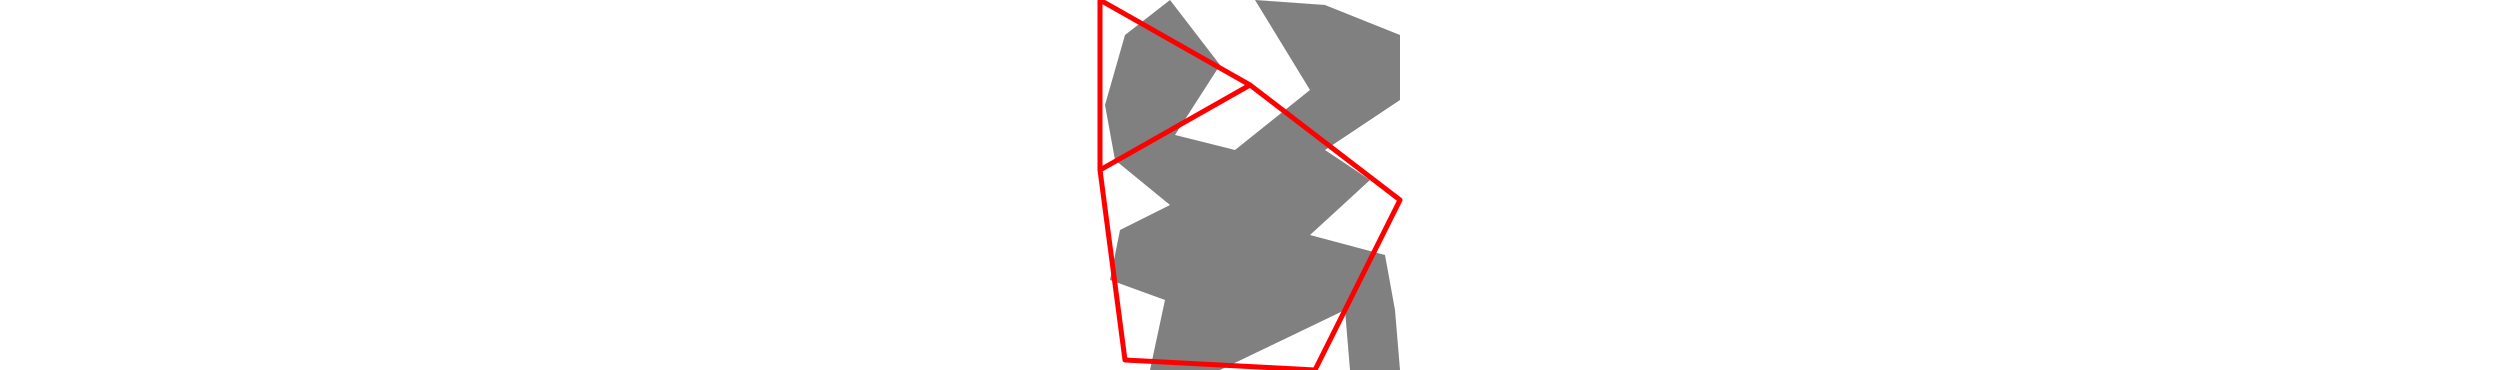 <svg viewBox="0 0 60 74" width="500" xmlns="http://www.w3.org/2000/svg">
<polygon fill="grey" points="5,7 1,21 3,32 14,41 4,46 2,56 13,60 10,74 24,74 49,62 50,74 60,74 59,62 57,51 42,47 54,36 45,30 60,20 60,7 45,1 31,0 42,18 27,30 15,27 24,13 14,0 "/>
<path d="M0 0L0 34M0 0L30 17M0 34L5 72M0 34L30 17M5 72L43 74M30 17L60 40M43 74L60 40" style="fill:none;stroke:#ff0000;stroke-linecap:round"/>
</svg>